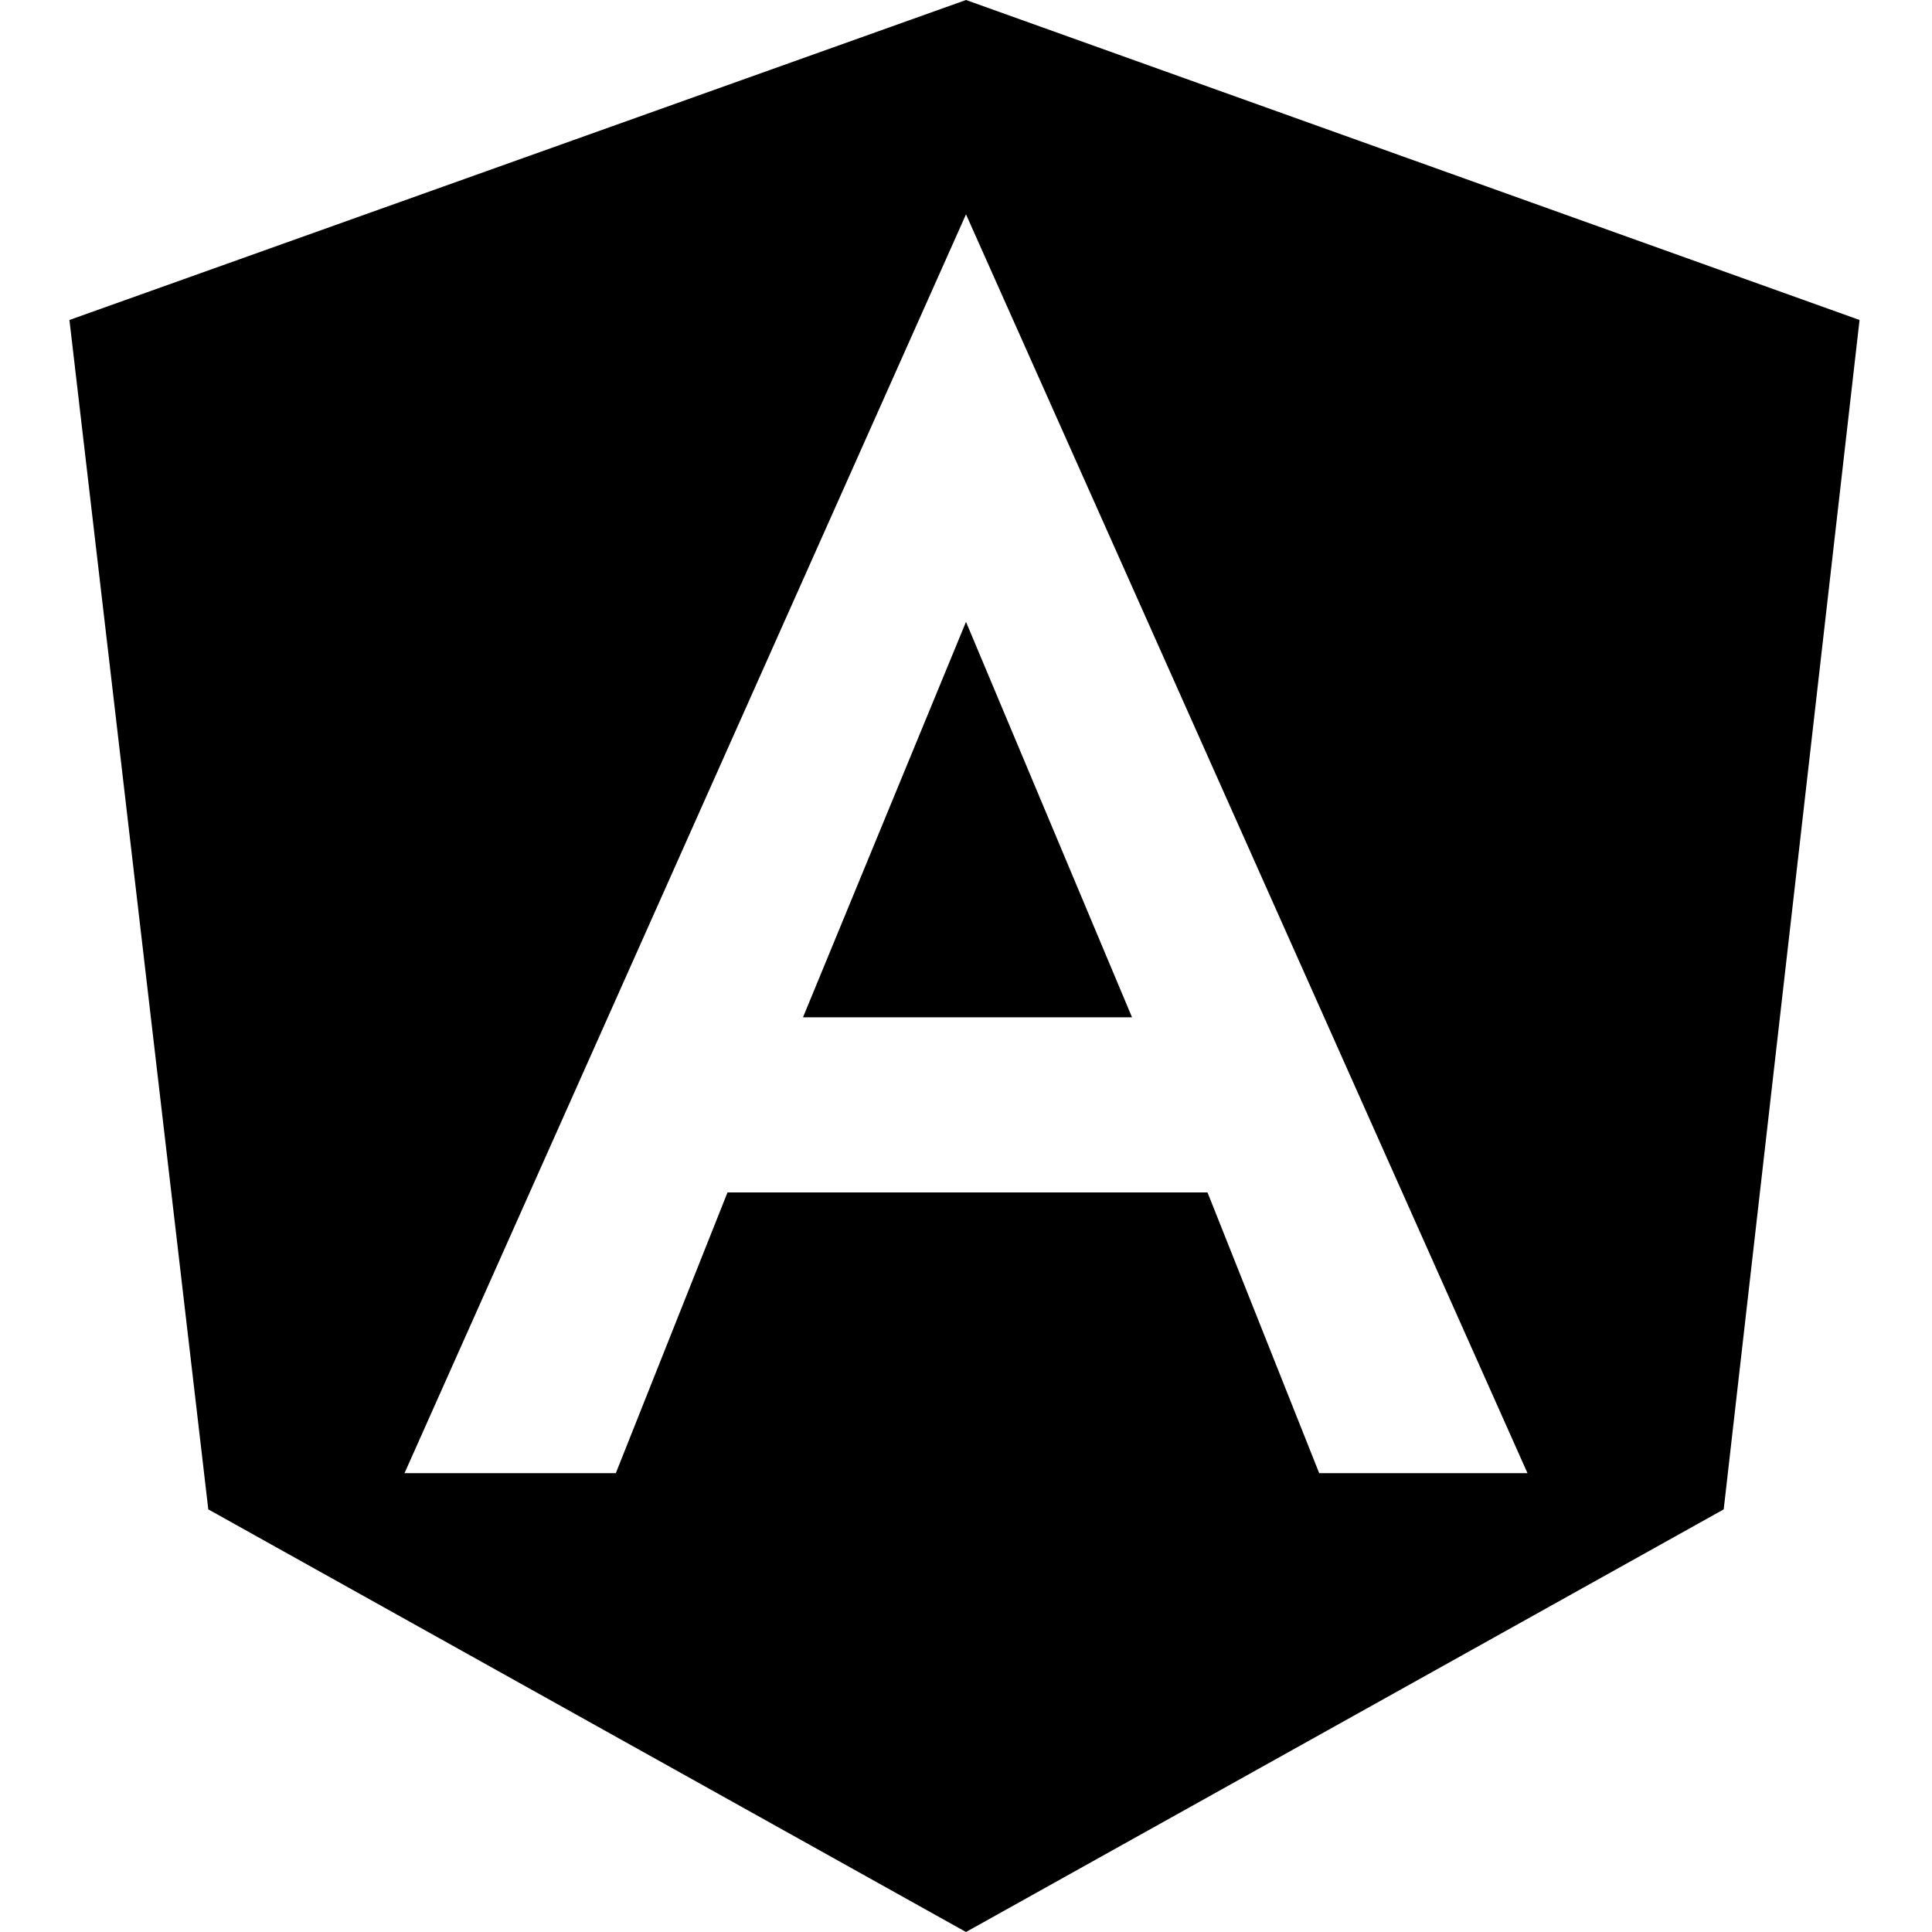 <?xml version="1.0" standalone="no"?><!DOCTYPE svg PUBLIC "-//W3C//DTD SVG 1.1//EN" "http://www.w3.org/Graphics/SVG/1.1/DTD/svg11.dtd"><svg t="1591780817857" class="icon" viewBox="0 0 1024 1024" version="1.1" xmlns="http://www.w3.org/2000/svg" p-id="6227" xmlns:xlink="http://www.w3.org/1999/xlink" width="64" height="64"><defs><style type="text/css"></style></defs><path d="M425.6 539.2h174.4L512 329.6l-86.4 209.6zM512 0L36.8 169.6 110.4 800 512 1024l401.6-224 72-630.4L512 0z m297.6 780.8h-110.4L640 632H385.6l-59.2 148.8h-112L512 113.6l297.6 667.2z" p-id="6228" fill="currentColor"></path></svg>
